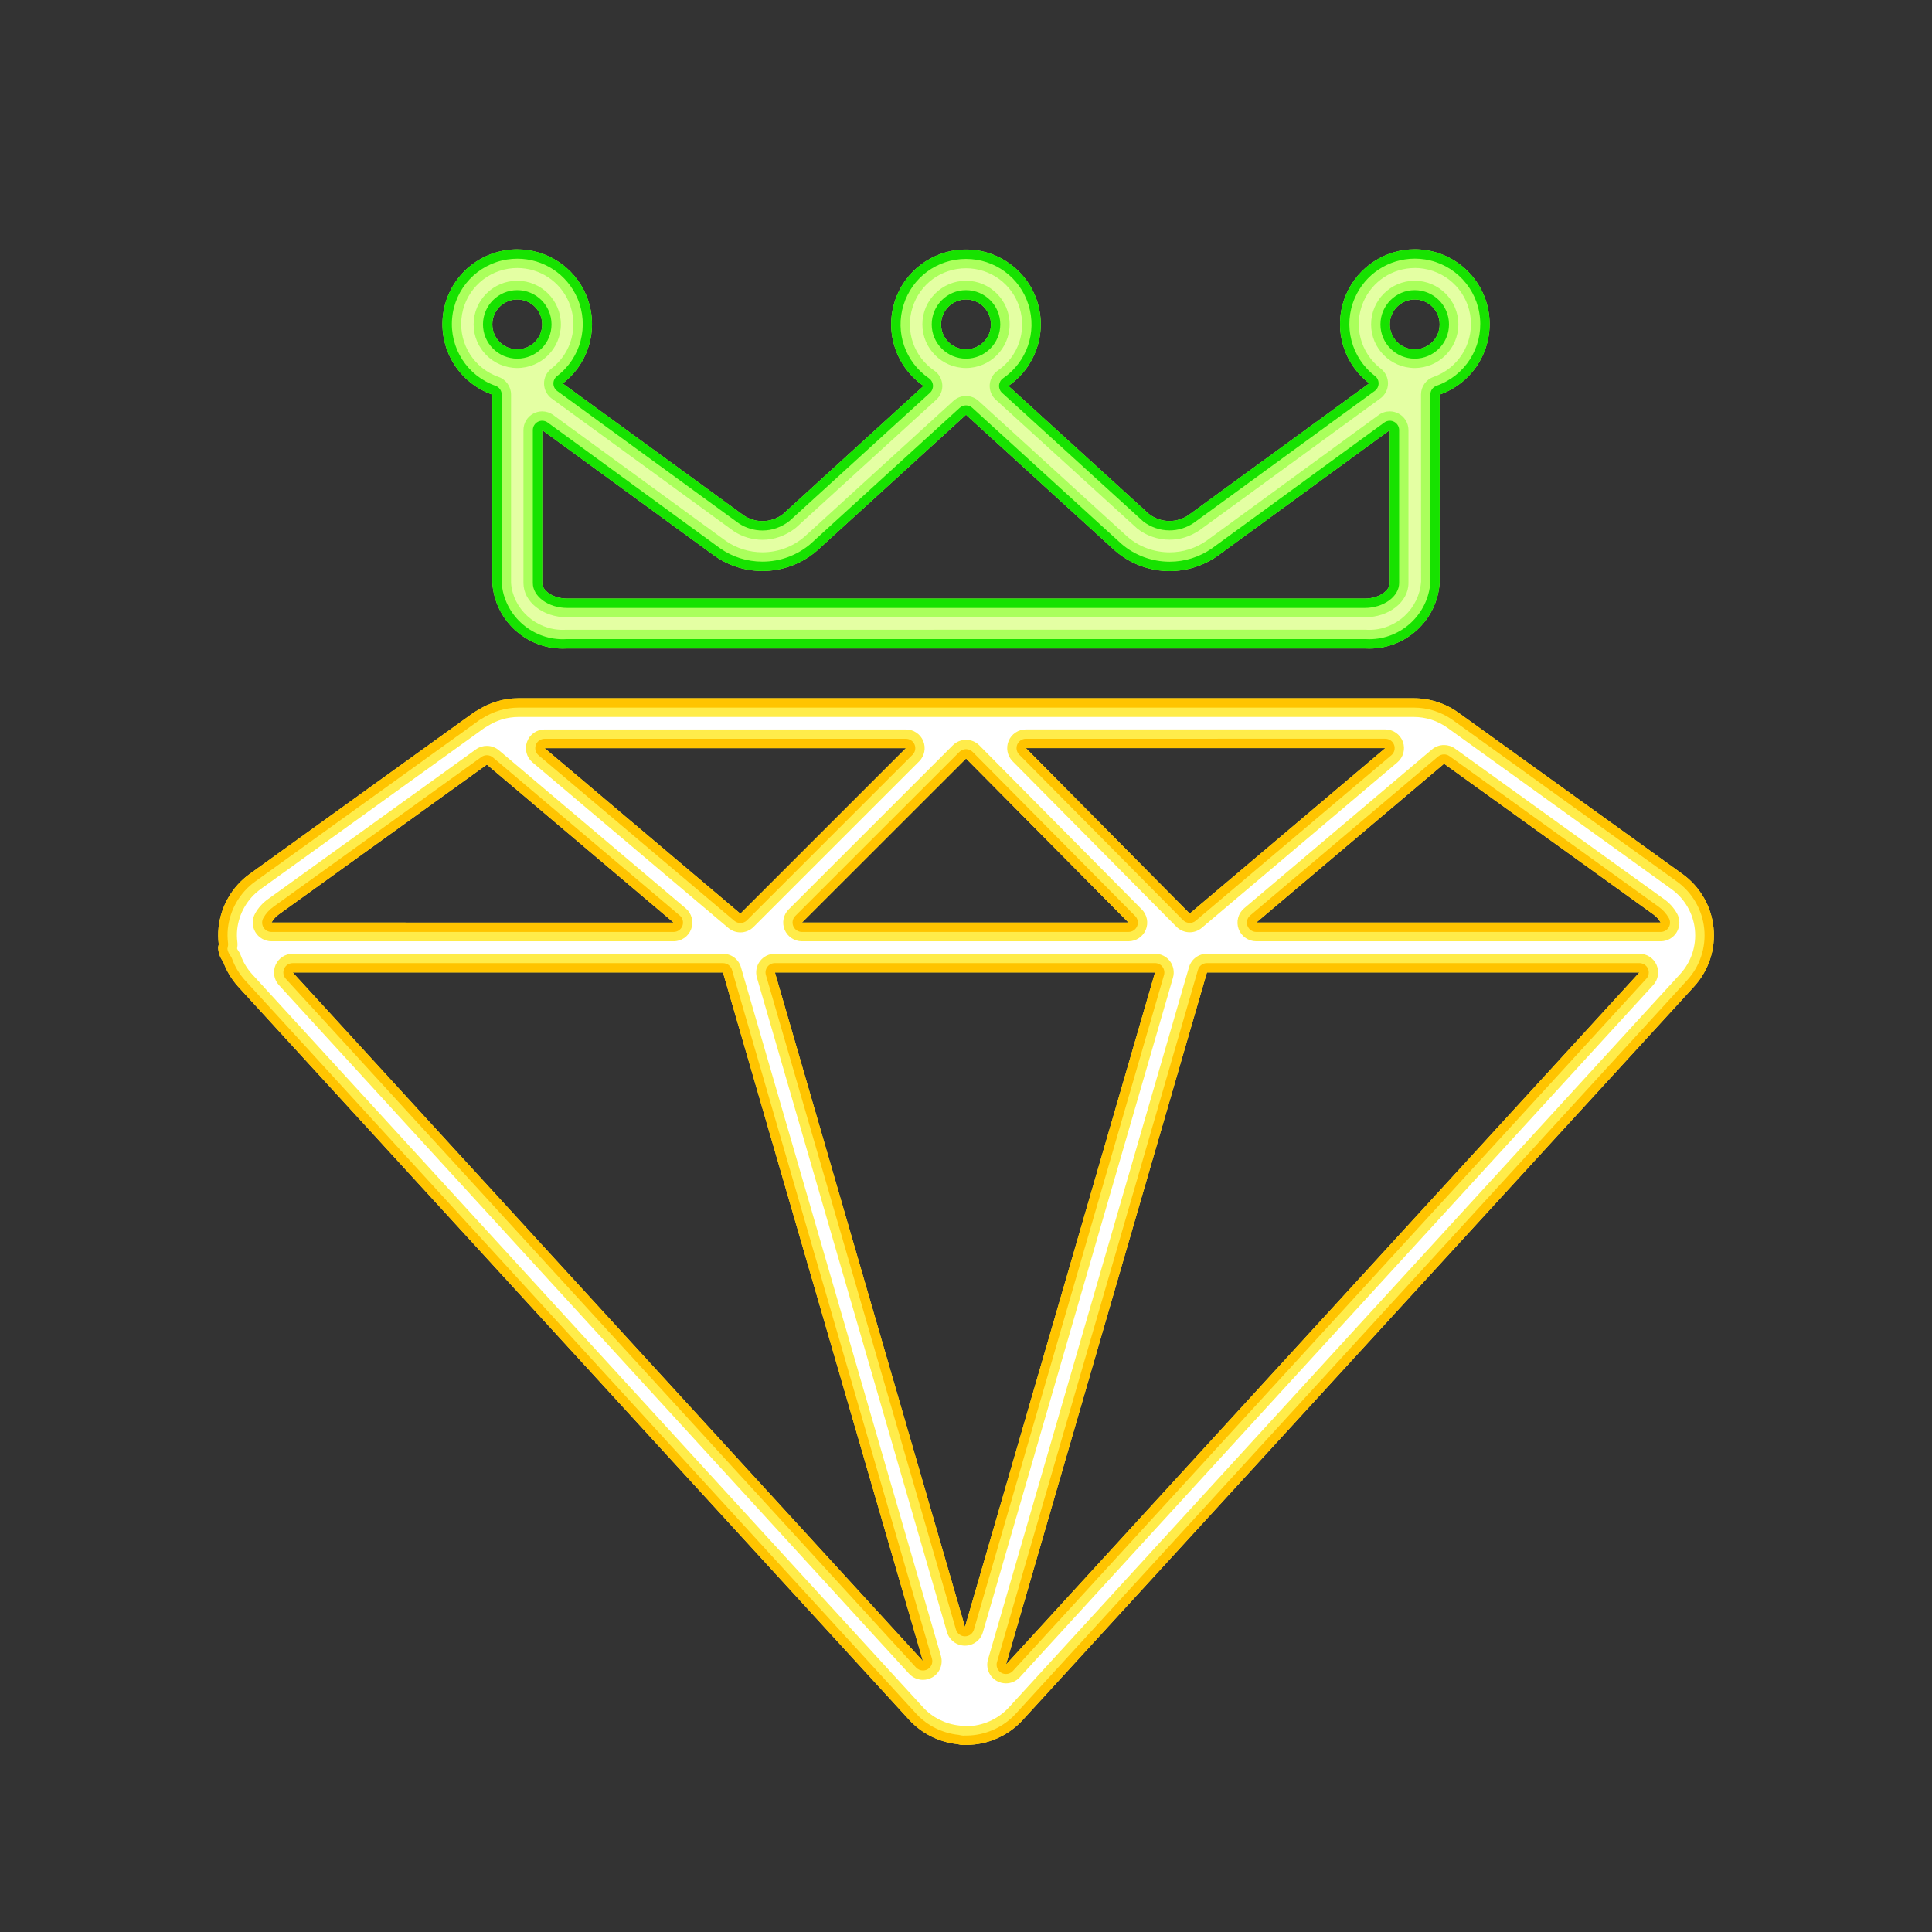 <?xml version="1.0" encoding="utf-8"?>
<!-- Generator: Adobe Illustrator 24.2.1, SVG Export Plug-In . SVG Version: 6.00 Build 0)  -->
<svg version="1.1" id="Layer_1" xmlns="http://www.w3.org/2000/svg" xmlns:xlink="http://www.w3.org/1999/xlink" x="0px" y="0px"
	 viewBox="0 0 62 62" style="enable-background:new 0 0 62 62;" xml:space="preserve">
<rect x="0" y="0" width="62" height="62" fill="#333333" stroke="none"/>
<style type="text/css">
	.st0{fill:#E4FFA3;}
	.st1{fill:#AAFF5C;}
	.st2{fill:#17E200;}
	.st3{fill:#FFFFFF;}
	.st4{fill:#FFEC4A;}
	.st5{fill:#FFC400;}
</style>
<g>
	<path class="st0" d="M43.819,20.509l-25.62-0l-0.142,0.004
		c-1.024,0-1.884-0.801-1.958-1.823l0-6.027c0-0.127-0.08-0.241-0.2-0.283
		c-0.907-0.32-1.479-1.213-1.392-2.171c0.088-0.958,0.813-1.731,1.763-1.882
		c0.11-0.018,0.221-0.026,0.33-0.026c0.84,0,1.597,0.499,1.928,1.271
		c0.38,0.884,0.111,1.91-0.653,2.495c-0.075,0.058-0.119,0.147-0.118,0.242
		c0.001,0.095,0.046,0.183,0.123,0.239l5.817,4.239
		c0.238,0.157,0.5,0.235,0.771,0.235c0.304,0,0.604-0.102,0.844-0.288l4.529-4.127
		c0.067-0.062,0.104-0.151,0.097-0.242s-0.054-0.175-0.129-0.227
		c-0.762-0.524-1.09-1.47-0.815-2.353c0.274-0.883,1.08-1.477,2.005-1.477
		c0.925,0,1.731,0.594,2.006,1.478c0.274,0.883-0.053,1.828-0.815,2.353
		c-0.076,0.052-0.123,0.135-0.129,0.227s0.03,0.181,0.097,0.242l4.51,4.108
		c0.259,0.202,0.559,0.304,0.863,0.304c0.271,0,0.533-0.079,0.759-0.228
		l5.828-4.247c0.076-0.056,0.122-0.145,0.123-0.239
		c0.001-0.095-0.042-0.184-0.117-0.242c-0.763-0.586-1.03-1.613-0.649-2.496
		c0.332-0.771,1.089-1.269,1.928-1.269c0.11,0,0.222,0.008,0.333,0.026
		c0.949,0.152,1.674,0.927,1.76,1.884c0.087,0.958-0.487,1.85-1.395,2.169
		c-0.12,0.042-0.2,0.156-0.2,0.283v6.049
		c-0.073,1-0.934,1.801-1.958,1.801L43.819,20.509z M17.399,13.502
		c-0.046,0-0.093,0.011-0.136,0.032c-0.101,0.051-0.164,0.155-0.164,0.268v4.91
		c0,0.432,0.503,0.797,1.1,0.797h25.601c0.596,0,1.1-0.365,1.1-0.797v-4.91
		c0-0.113-0.063-0.216-0.164-0.268c-0.043-0.021-0.089-0.032-0.136-0.032
		c-0.062,0-0.125,0.02-0.177,0.058l-5.529,4.038
		c-0.397,0.28-0.869,0.429-1.36,0.429c-0.567,0-1.117-0.204-1.548-0.575
		l-4.784-4.363c-0.057-0.052-0.13-0.078-0.202-0.078s-0.145,0.026-0.202,0.078
		l-4.788,4.366c-0.424,0.365-0.974,0.569-1.542,0.569l0,0
		c-0.491,0-0.963-0.149-1.365-0.432l-5.527-4.032
		C17.524,13.521,17.462,13.502,17.399,13.502z M45.4,9.311
		c-0.606,0-1.1,0.493-1.1,1.1s0.493,1.1,1.1,1.1
		s1.1-0.493,1.1-1.1S46.006,9.311,45.4,9.311z M31,9.311
		c-0.606,0-1.1,0.493-1.1,1.1s0.493,1.1,1.1,1.1
		c0.607,0,1.1-0.493,1.1-1.1S31.607,9.311,31,9.311z M16.599,9.311
		c-0.606,0-1.1,0.493-1.1,1.1s0.493,1.1,1.1,1.1
		c0.607,0,1.1-0.493,1.1-1.1S17.206,9.311,16.599,9.311z"/>
	<path class="st1" d="M45.403,8.6c0.094,0,0.19,0.007,0.285,0.023
		c0.814,0.13,1.435,0.794,1.509,1.615c0.074,0.821-0.417,1.585-1.195,1.859
		c-0.24,0.085-0.401,0.311-0.401,0.566l0.002,6.005
		c-0.063,0.866-0.792,1.545-1.66,1.545c-0.035,0-0.07-0.001-0.142-0.004
		l-25.638,0.001c-0.035,0.002-0.07,0.003-0.105,0.003
		c-0.868,0-1.597-0.678-1.658-1.501v-6.049c0-0.254-0.16-0.481-0.4-0.566
		c-0.778-0.274-1.268-1.04-1.193-1.861c0.075-0.821,0.697-1.484,1.511-1.613
		c0.095-0.015,0.189-0.022,0.283-0.022c0.72,0,1.369,0.428,1.653,1.09
		c0.325,0.758,0.095,1.637-0.56,2.138c-0.15,0.115-0.238,0.294-0.235,0.484
		s0.094,0.366,0.247,0.478l5.84,4.255c0.275,0.181,0.595,0.277,0.924,0.277
		c0.37,0,0.735-0.125,1.065-0.382l4.51-4.112
		c0.135-0.123,0.207-0.302,0.194-0.484c-0.013-0.183-0.108-0.35-0.259-0.453
		c-0.653-0.449-0.934-1.26-0.699-2.017c0.235-0.757,0.926-1.266,1.719-1.266
		c0.793,0,1.484,0.509,1.719,1.266c0.235,0.757-0.046,1.567-0.699,2.017
		c-0.151,0.104-0.246,0.271-0.259,0.453c-0.012,0.183,0.059,0.361,0.195,0.484
		l4.547,4.14c0.293,0.227,0.658,0.351,1.028,0.351
		c0.33,0,0.649-0.096,0.948-0.293l5.816-4.239
		c0.153-0.111,0.244-0.288,0.247-0.477c0.002-0.189-0.084-0.368-0.234-0.483
		c-0.654-0.503-0.883-1.382-0.557-2.139c0.285-0.661,0.934-1.088,1.653-1.088
		C45.403,8.6,45.403,8.6,45.403,8.6 M45.4,11.81
		c0.772,0,1.4-0.628,1.4-1.4c0-0.772-0.628-1.4-1.4-1.4
		s-1.4,0.628-1.4,1.4C44,11.182,44.628,11.81,45.4,11.81 M31,11.81
		c0.772,0,1.4-0.628,1.4-1.4c0-0.772-0.628-1.4-1.4-1.4
		c-0.772,0-1.4,0.628-1.4,1.4C29.6,11.182,30.228,11.81,31,11.81
		 M16.599,11.81c0.772,0,1.4-0.628,1.4-1.4c0-0.772-0.628-1.4-1.4-1.4
		s-1.4,0.628-1.4,1.4C15.199,11.182,15.827,11.81,16.599,11.81 M24.468,17.724
		c-0.429,0-0.841-0.131-1.184-0.372l-5.532-4.035
		c-0.105-0.076-0.229-0.115-0.354-0.115c-0.093,0-0.186,0.022-0.272,0.065
		c-0.201,0.102-0.328,0.309-0.328,0.535v4.91c0,0.605,0.628,1.097,1.4,1.097
		h25.601c0.772,0,1.4-0.492,1.4-1.097V13.802c0-0.226-0.127-0.433-0.328-0.535
		c-0.086-0.044-0.179-0.065-0.272-0.065c-0.125,0-0.249,0.039-0.354,0.115
		l-5.52,4.031c-0.351,0.247-0.763,0.377-1.192,0.377
		c-0.496,0-0.976-0.178-1.339-0.49l-4.791-4.369
		c-0.115-0.104-0.259-0.157-0.404-0.157c-0.145,0-0.29,0.052-0.404,0.157
		l-4.775,4.355C25.445,17.546,24.965,17.724,24.468,17.724 M45.403,8
		c-0.946-0-1.82,0.56-2.204,1.45c-0.434,1.008-0.129,2.183,0.742,2.852
		L38.125,16.542c-0.181,0.119-0.388,0.178-0.595,0.178
		c-0.234,0-0.467-0.076-0.661-0.226l-4.51-4.109
		c0.866-0.596,1.244-1.685,0.932-2.689c-0.312-1.004-1.241-1.688-2.292-1.688
		c-1.051,0-1.98,0.684-2.292,1.688c-0.312,1.003,0.066,2.093,0.932,2.689
		l-4.51,4.112c-0.194,0.15-0.427,0.226-0.661,0.226
		c-0.206,0-0.413-0.059-0.594-0.178l-5.817-4.239
		c0.872-0.667,1.18-1.842,0.746-2.851c-0.383-0.892-1.257-1.453-2.204-1.453
		c-0.125,0-0.25,0.01-0.376,0.03c-1.085,0.172-1.915,1.057-2.015,2.151
		c-0.1,1.093,0.555,2.116,1.591,2.481v6.049
		c0.087,1.191,1.08,2.101,2.258,2.101c0.047,0,0.094-0.001,0.142-0.004h25.601
		c0.048,0.003,0.095,0.004,0.142,0.004c1.178,0,2.171-0.91,2.258-2.101v-6.049
		c1.036-0.365,1.692-1.386,1.594-2.479c-0.099-1.094-0.927-1.981-2.012-2.154
		C45.655,8.01,45.528,8,45.403,8L45.403,8z M45.4,11.21
		c-0.442,0-0.8-0.358-0.8-0.8c0-0.442,0.358-0.8,0.8-0.8
		c0.442,0,0.8,0.358,0.8,0.8C46.2,10.852,45.842,11.21,45.4,11.21
		L45.4,11.21z M31,11.21c-0.442,0-0.8-0.358-0.8-0.8
		c0-0.442,0.358-0.8,0.8-0.8c0.442,0,0.8,0.358,0.8,0.8
		C31.8,10.852,31.442,11.21,31,11.21L31,11.21z M16.599,11.21
		c-0.442,0-0.8-0.358-0.8-0.8c0-0.442,0.358-0.8,0.8-0.8
		c0.442,0,0.8,0.358,0.8,0.8C17.399,10.852,17.041,11.21,16.599,11.21
		L16.599,11.21z M24.468,18.324c0.624,0,1.245-0.218,1.744-0.647l4.788-4.366
		l4.791,4.369c0.499,0.429,1.12,0.647,1.743,0.647
		c0.536,0,1.074-0.161,1.537-0.487l5.529-4.038v4.91
		c0,0.235-0.343,0.497-0.8,0.497H18.199c-0.458,0-0.8-0.262-0.8-0.497V13.802
		l5.532,4.035C23.394,18.163,23.932,18.324,24.468,18.324L24.468,18.324z"/>
	<path class="st2" d="M45.403,8.3c0.11,0,0.221,0.009,0.332,0.026
		c0.95,0.152,1.674,0.927,1.76,1.885c0.087,0.957-0.487,1.849-1.394,2.169
		c-0.12,0.042-0.2,0.156-0.2,0.283l0.001,6.027
		c-0.075,1.022-0.935,1.823-1.959,1.823c-0.041,0-0.082-0.001-0.142-0.004
		l-25.619,0.001c-0.041,0.003-0.082,0.004-0.123,0.004
		c-1.024,0-1.885-0.801-1.958-1.801v-6.049c0-0.127-0.08-0.241-0.2-0.283
		c-0.907-0.32-1.479-1.213-1.392-2.171c0.088-0.958,0.813-1.732,1.763-1.882
		c0.11-0.017,0.22-0.026,0.33-0.026c0.84,0,1.597,0.499,1.929,1.272
		c0.38,0.884,0.111,1.91-0.653,2.494c-0.075,0.058-0.119,0.147-0.118,0.242
		c0.001,0.095,0.047,0.183,0.123,0.239l5.828,4.247
		c0.226,0.149,0.488,0.228,0.759,0.228c0.304,0,0.604-0.102,0.863-0.304
		l4.51-4.112c0.068-0.062,0.103-0.151,0.097-0.242
		c-0.006-0.091-0.054-0.175-0.129-0.227c-0.762-0.524-1.09-1.47-0.815-2.353
		c0.274-0.883,1.08-1.477,2.005-1.477c0.925,0,1.731,0.594,2.006,1.477
		c0.274,0.883-0.054,1.828-0.816,2.353c-0.075,0.052-0.123,0.135-0.129,0.227
		c-0.006,0.091,0.03,0.181,0.097,0.242l4.528,4.124
		c0.24,0.186,0.54,0.289,0.844,0.289c0.271,0,0.534-0.079,0.771-0.236
		l5.816-4.239c0.076-0.056,0.122-0.144,0.123-0.239
		c0.001-0.095-0.042-0.184-0.117-0.242c-0.763-0.586-1.03-1.613-0.649-2.496
		c0.332-0.771,1.089-1.269,1.928-1.269H45.403 M45.4,11.51
		c0.607,0,1.1-0.493,1.1-1.1S46.007,9.311,45.4,9.311
		s-1.1,0.493-1.1,1.1S44.794,11.51,45.4,11.51 M31,11.51
		c0.607,0,1.1-0.493,1.1-1.1S31.606,9.311,31,9.311
		c-0.607,0-1.1,0.493-1.1,1.1S30.393,11.51,31,11.51 M16.599,11.51
		c0.607,0,1.1-0.493,1.1-1.1S17.206,9.311,16.599,9.311
		s-1.1,0.493-1.1,1.1S15.993,11.51,16.599,11.51 M24.468,18.024
		c-0.491,0-0.963-0.149-1.36-0.429l-5.532-4.035
		c-0.052-0.038-0.114-0.058-0.177-0.058c-0.046,0-0.093,0.011-0.136,0.033
		c-0.101,0.051-0.164,0.155-0.164,0.267v4.91c0,0.432,0.504,0.797,1.1,0.797
		h25.601c0.596,0,1.1-0.365,1.1-0.797V13.802c0-0.113-0.063-0.216-0.164-0.267
		c-0.043-0.022-0.089-0.033-0.136-0.033c-0.062,0-0.125,0.019-0.177,0.058
		l-5.525,4.034c-0.402,0.283-0.874,0.432-1.364,0.432
		c-0.568,0-1.117-0.204-1.541-0.569l-4.791-4.369
		c-0.057-0.052-0.13-0.078-0.202-0.078c-0.072,0-0.145,0.026-0.202,0.078
		l-4.781,4.361C25.586,17.82,25.036,18.024,24.468,18.024 M45.403,8
		c-0.946-0-1.82,0.56-2.204,1.45c-0.434,1.008-0.129,2.183,0.742,2.852
		L38.125,16.542c-0.181,0.119-0.388,0.178-0.595,0.178
		c-0.234,0-0.467-0.076-0.661-0.226l-4.51-4.109
		c0.866-0.596,1.244-1.685,0.932-2.689c-0.312-1.004-1.241-1.688-2.292-1.688
		c-1.051,0-1.98,0.684-2.292,1.688c-0.312,1.003,0.066,2.093,0.932,2.689
		l-4.51,4.112c-0.194,0.15-0.427,0.226-0.661,0.226
		c-0.206,0-0.413-0.059-0.594-0.178l-5.817-4.239
		c0.872-0.667,1.18-1.842,0.746-2.851c-0.383-0.892-1.257-1.453-2.204-1.453
		c-0.125,0-0.25,0.01-0.376,0.03c-1.085,0.172-1.915,1.057-2.015,2.151
		c-0.1,1.093,0.555,2.116,1.591,2.481v6.049
		c0.087,1.191,1.08,2.101,2.258,2.101c0.047,0,0.094-0.001,0.142-0.004h25.601
		c0.048,0.003,0.095,0.004,0.142,0.004c1.178,0,2.171-0.91,2.258-2.101v-6.049
		c1.036-0.365,1.692-1.386,1.594-2.479c-0.099-1.094-0.927-1.981-2.012-2.154
		C45.655,8.01,45.528,8,45.403,8L45.403,8z M45.4,11.21
		c-0.442,0-0.8-0.358-0.8-0.8c0-0.442,0.358-0.8,0.8-0.8
		c0.442,0,0.8,0.358,0.8,0.8C46.2,10.852,45.842,11.21,45.4,11.21
		L45.4,11.21z M31,11.21c-0.442,0-0.8-0.358-0.8-0.8
		c0-0.442,0.358-0.8,0.8-0.8c0.442,0,0.8,0.358,0.8,0.8
		C31.8,10.852,31.442,11.21,31,11.21L31,11.21z M16.599,11.21
		c-0.442,0-0.8-0.358-0.8-0.8c0-0.442,0.358-0.8,0.8-0.8
		c0.442,0,0.8,0.358,0.8,0.8C17.399,10.852,17.041,11.21,16.599,11.21
		L16.599,11.21z M24.468,18.324c0.624,0,1.245-0.218,1.744-0.647l4.788-4.366
		l4.791,4.369c0.499,0.429,1.12,0.647,1.743,0.647
		c0.536,0,1.074-0.161,1.537-0.487l5.529-4.038v4.91
		c0,0.235-0.343,0.497-0.8,0.497H18.199c-0.458,0-0.8-0.262-0.8-0.497V13.802
		l5.532,4.035C23.394,18.163,23.932,18.324,24.468,18.324L24.468,18.324z"/>
</g>
<g>
	<path class="st3" d="M30.929,55.7c-0.041-0.001-0.081-0.008-0.123-0.019
		c-0.564-0.062-1.045-0.303-1.401-0.684L7.863,31.458
		c-0.184-0.203-0.325-0.439-0.419-0.699c-0.105-0.161-0.14-0.258-0.143-0.36
		c0.011-0.039,0.023-0.088,0.019-0.128c-0.02-0.156-0.022-0.314-0.007-0.47
		c0.063-0.605,0.383-1.157,0.878-1.513l7.18-5.173
		c0.059,0,0.048-0.023,0.097-0.056c0.349-0.228,0.754-0.35,1.171-0.351H45.367
		c0.458,0,0.895,0.141,1.266,0.408l7.179,5.171
		c0.495,0.354,0.815,0.905,0.878,1.511c0.063,0.605-0.136,1.21-0.548,1.659
		L32.598,54.994c-0.407,0.444-0.985,0.7-1.588,0.702
		C30.998,55.696,30.961,55.697,30.929,55.7z M38.732,30.907
		c-0.134,0-0.251,0.088-0.288,0.216L31.994,53.338
		c-0.039,0.134,0.02,0.277,0.141,0.346c0.046,0.025,0.097,0.038,0.147,0.038
		c0.082,0,0.163-0.033,0.221-0.098l20.329-22.214
		c0.08-0.088,0.101-0.215,0.053-0.324s-0.155-0.179-0.274-0.179H38.732z
		 M9.393,30.907c-0.119,0-0.227,0.07-0.274,0.179s-0.027,0.236,0.053,0.324
		l20.226,22.101c0.058,0.064,0.139,0.098,0.221,0.098
		c0.05,0,0.101-0.013,0.147-0.038c0.122-0.068,0.18-0.212,0.141-0.346
		l-6.417-22.101c-0.037-0.128-0.155-0.216-0.288-0.216H9.393z M24.867,30.907
		c-0.094,0-0.183,0.044-0.24,0.12c-0.057,0.076-0.075,0.173-0.048,0.264
		l6.1,21.004c0.037,0.128,0.155,0.216,0.288,0.216s0.251-0.088,0.288-0.216
		l6.099-21.004c0.026-0.09,0.009-0.188-0.048-0.264
		c-0.057-0.075-0.146-0.12-0.24-0.12H24.867z M46.341,24.209
		c-0.069,0-0.138,0.023-0.193,0.071l-6.026,5.098
		c-0.097,0.081-0.132,0.214-0.088,0.332c0.043,0.118,0.155,0.197,0.281,0.197
		h12.979c0.106,0,0.205-0.057,0.259-0.149s0.055-0.206,0.002-0.299
		c-0.08-0.142-0.193-0.267-0.328-0.362l-6.709-4.832
		C46.464,24.228,46.403,24.209,46.341,24.209z M31.002,24.043
		c-0.08,0-0.156,0.031-0.212,0.087l-5.267,5.265
		c-0.086,0.086-0.112,0.215-0.065,0.327s0.156,0.185,0.277,0.185h10.48
		c0.121,0,0.23-0.073,0.277-0.184c0.046-0.112,0.021-0.241-0.064-0.327
		l-5.213-5.265c-0.056-0.057-0.133-0.089-0.212-0.089
		C31.003,24.043,31.003,24.043,31.002,24.043z M15.624,24.236
		c-0.062,0-0.123,0.019-0.175,0.056l-6.673,4.806
		c-0.135,0.096-0.245,0.218-0.325,0.362c-0.053,0.093-0.052,0.207,0.002,0.298
		c0.054,0.092,0.152,0.148,0.259,0.148h12.906c0.126,0,0.238-0.079,0.282-0.197
		s0.008-0.25-0.088-0.332l-5.994-5.071C15.762,24.26,15.693,24.236,15.624,24.236
		z M17.477,23.708c-0.126,0-0.238,0.079-0.282,0.197s-0.008,0.251,0.088,0.332
		l6.283,5.312c0.056,0.047,0.125,0.071,0.194,0.071c0.077,0,0.154-0.029,0.212-0.088
		l5.313-5.312c0.086-0.085,0.112-0.215,0.065-0.327
		c-0.046-0.112-0.156-0.185-0.277-0.185H17.477z M32.922,23.708
		c-0.121,0-0.23,0.073-0.277,0.184c-0.047,0.112-0.021,0.241,0.063,0.327
		l5.258,5.31c0.059,0.059,0.136,0.089,0.213,0.089
		c0.068,0,0.138-0.023,0.193-0.071l6.276-5.31
		c0.097-0.081,0.132-0.214,0.088-0.332c-0.043-0.118-0.155-0.197-0.281-0.197
		H32.922z"/>
	<path class="st4" d="M45.369,23.008c0.392,0,0.768,0.122,1.087,0.352l7.181,5.172
		c0.425,0.305,0.7,0.778,0.754,1.298c0.054,0.521-0.118,1.04-0.471,1.426
		L32.377,54.791c-0.351,0.383-0.849,0.603-1.366,0.605h-0.05
		c-0.014,0-0.03,0.001-0.047,0.002c-0.008-0.001-0.017-0.003-0.025-0.005
		c-0.032-0.009-0.064-0.015-0.097-0.018c-0.446-0.046-0.861-0.253-1.163-0.578
		L8.087,31.259c-0.159-0.176-0.281-0.379-0.362-0.602
		c-0.021-0.058-0.05-0.111-0.087-0.16c-0.014-0.018-0.024-0.039-0.03-0.061
		c0.014-0.066,0.017-0.134,0.009-0.201c-0.017-0.136-0.019-0.272-0.006-0.401
		c0.055-0.522,0.33-0.996,0.756-1.303l7.182-5.173
		c0.007-0.004,0.014-0.008,0.021-0.012c0.022-0.011,0.043-0.023,0.063-0.036
		c0.3-0.197,0.648-0.301,1.005-0.302h28.729H45.369 M38.179,29.918
		c0.137,0,0.275-0.047,0.387-0.142l6.277-5.31
		c0.192-0.163,0.262-0.428,0.176-0.664c-0.087-0.236-0.312-0.394-0.563-0.394
		H32.922c-0.242,0-0.461,0.146-0.554,0.369c-0.093,0.223-0.043,0.481,0.127,0.653
		l5.257,5.31C37.87,29.858,38.024,29.918,38.179,29.918 M23.76,29.921
		c0.154,0,0.308-0.059,0.424-0.176l5.313-5.312
		c0.172-0.172,0.223-0.43,0.13-0.654c-0.093-0.224-0.312-0.37-0.554-0.37
		H17.477c-0.252,0-0.477,0.157-0.563,0.394c-0.087,0.236-0.016,0.502,0.176,0.664
		l6.283,5.312C23.485,29.874,23.622,29.921,23.76,29.921 M25.735,30.207h10.48
		c0.242,0,0.461-0.146,0.554-0.369c0.093-0.223,0.043-0.481-0.127-0.653
		l-5.214-5.265c-0.112-0.113-0.265-0.177-0.425-0.178
		c-0.001,0-0.001-0-0.002-0c-0.159,0-0.312,0.063-0.424,0.176
		l-5.267,5.265c-0.172,0.172-0.223,0.43-0.13,0.654
		C25.274,30.061,25.493,30.207,25.735,30.207 M40.315,30.207h12.978
		c0.214,0,0.412-0.114,0.519-0.299c0.107-0.185,0.108-0.413,0.002-0.599
		c-0.104-0.182-0.244-0.336-0.411-0.454l-6.712-4.833
		c-0.105-0.076-0.228-0.113-0.351-0.113c-0.138,0-0.276,0.048-0.388,0.142
		l-6.027,5.098c-0.192,0.163-0.262,0.428-0.176,0.664
		C39.838,30.05,40.063,30.207,40.315,30.207 M8.712,30.207h12.906
		c0.252,0,0.477-0.157,0.563-0.394c0.087-0.236,0.016-0.502-0.176-0.664
		l-5.994-5.071c-0.111-0.094-0.249-0.142-0.388-0.142
		c-0.123,0-0.246,0.037-0.351,0.113l-6.671,4.805
		c-0.172,0.123-0.311,0.277-0.413,0.459c-0.105,0.186-0.103,0.413,0.005,0.597
		C8.302,30.094,8.499,30.207,8.712,30.207 M32.282,54.021
		c0.164,0,0.326-0.067,0.443-0.195l20.329-22.215
		c0.161-0.175,0.202-0.429,0.106-0.647c-0.096-0.218-0.311-0.358-0.549-0.358
		H38.732c-0.267,0-0.502,0.176-0.576,0.433l-6.45,22.215
		c-0.078,0.268,0.039,0.554,0.282,0.69C32.08,53.996,32.182,54.021,32.282,54.021
		 M30.967,52.811c0.267,0,0.502-0.176,0.576-0.433l6.099-21.004
		c0.053-0.181,0.017-0.377-0.096-0.528c-0.113-0.151-0.291-0.24-0.48-0.24
		H24.867c-0.189,0-0.366,0.089-0.48,0.24c-0.113,0.151-0.149,0.346-0.096,0.528
		l6.099,21.004C30.465,52.634,30.7,52.811,30.967,52.811 M29.619,53.908
		c0.1,0,0.201-0.025,0.294-0.077c0.243-0.137,0.36-0.423,0.282-0.69
		l-6.417-22.101c-0.074-0.256-0.309-0.433-0.576-0.433H9.393
		c-0.238,0-0.453,0.141-0.549,0.358c-0.096,0.218-0.054,0.471,0.106,0.647
		l20.225,22.101C29.293,53.841,29.455,53.908,29.619,53.908 M45.369,22.408
		c-0.001,0-0.001,0-0.002,0H16.638c-0.474,0.001-0.937,0.14-1.334,0.4h-0.005
		c-0.034,0.023-0.07,0.039-0.103,0.063l-7.18,5.173
		c-0.565,0.406-0.929,1.035-1.002,1.727c-0.018,0.178-0.015,0.359,0.007,0.537
		c-0.009,0.032-0.016,0.065-0.02,0.098c0.004,0.165,0.06,0.323,0.16,0.454
		c0.107,0.295,0.27,0.567,0.48,0.8l21.544,23.541
		c0.405,0.435,0.953,0.708,1.544,0.77c0.066,0.018,0.134,0.028,0.203,0.029
		c0.009,0,0.018-0.004,0.029-0.004h0.05c0.688-0.002,1.343-0.292,1.808-0.799
		l21.544-23.536c0.47-0.513,0.697-1.201,0.625-1.893
		c-0.072-0.691-0.437-1.318-1.001-1.723l-7.18-5.171
		C46.388,22.571,45.885,22.408,45.369,22.408L45.369,22.408z M38.179,29.318
		l-5.257-5.31h11.534L38.179,29.318L38.179,29.318z M23.76,29.321l-6.283-5.312h11.596
		L23.76,29.321L23.76,29.321z M25.735,29.607l5.267-5.265l5.214,5.265H25.735
		L25.735,29.607z M40.315,29.607l6.027-5.098l6.712,4.833
		c0.099,0.07,0.18,0.16,0.24,0.265H40.315L40.315,29.607z M8.712,29.607
		c0.059-0.105,0.141-0.195,0.239-0.265l6.673-4.806l5.994,5.071H8.712
		L8.712,29.607z M32.282,53.421l6.45-22.215h13.879L32.282,53.421L32.282,53.421z
		 M30.967,52.211l-6.099-21.004H37.066L30.967,52.211L30.967,52.211z M29.619,53.308
		L9.393,31.207h13.808L29.619,53.308L29.619,53.308z"/>
	<path class="st5" d="M45.369,22.708c0.456,0,0.892,0.141,1.263,0.408l7.181,5.172
		c0.494,0.355,0.814,0.905,0.877,1.51c0.063,0.606-0.137,1.211-0.548,1.659
		L32.598,54.994c-0.407,0.444-0.986,0.7-1.587,0.702h-0.05
		c-0.012,0-0.028,0.001-0.045,0.003c-0.037-0.002-0.08-0.009-0.156-0.026
		c-0.519-0.054-1-0.294-1.354-0.674L7.864,31.46
		c-0.185-0.205-0.327-0.441-0.421-0.701c-0.01-0.029-0.025-0.056-0.044-0.08
		c-0.062-0.081-0.096-0.178-0.101-0.232c0.003-0.02,0.007-0.039,0.012-0.058
		c0.011-0.038,0.013-0.078,0.009-0.117c-0.02-0.158-0.022-0.316-0.007-0.469
		c0.064-0.607,0.384-1.159,0.879-1.515l7.209-5.19
		c0.009-0.005,0.019-0.011,0.028-0.016c0.014-0.006,0.027-0.014,0.04-0.022
		c0.349-0.228,0.754-0.35,1.169-0.351h28.729H45.369 M38.179,29.618
		c0.069,0,0.138-0.023,0.194-0.071l6.277-5.31
		c0.096-0.081,0.131-0.214,0.088-0.332c-0.043-0.118-0.156-0.197-0.282-0.197
		H32.922c-0.121,0-0.23,0.073-0.277,0.184c-0.047,0.112-0.021,0.241,0.064,0.327
		L37.966,29.529C38.024,29.588,38.102,29.618,38.179,29.618 M23.76,29.621
		c0.077,0,0.154-0.03,0.212-0.088l5.313-5.312
		c0.086-0.086,0.111-0.215,0.065-0.327c-0.046-0.112-0.156-0.185-0.277-0.185
		H17.477c-0.126,0-0.238,0.079-0.282,0.197c-0.043,0.118-0.008,0.251,0.088,0.332
		l6.283,5.312C23.622,29.597,23.691,29.621,23.76,29.621 M25.735,29.907h10.48
		c0.121,0,0.23-0.073,0.277-0.185c0.047-0.112,0.021-0.241-0.064-0.327l-5.214-5.265
		c-0.056-0.057-0.133-0.089-0.212-0.089c-0-0-0-0-0.001-0
		c-0.08,0-0.156,0.032-0.212,0.088l-5.267,5.265
		c-0.086,0.086-0.112,0.215-0.065,0.327C25.505,29.834,25.614,29.907,25.735,29.907
		 M40.315,29.907h12.978c0.107,0,0.206-0.057,0.259-0.149
		c0.054-0.092,0.054-0.207,0.001-0.299c-0.082-0.144-0.192-0.265-0.325-0.36
		l-6.712-4.833c-0.053-0.038-0.114-0.057-0.175-0.057
		c-0.069,0-0.138,0.024-0.194,0.071l-6.027,5.098
		c-0.096,0.081-0.131,0.214-0.088,0.332C40.077,29.829,40.189,29.907,40.315,29.907
		 M8.712,29.907h12.906c0.126,0,0.238-0.079,0.282-0.197
		c0.043-0.118,0.008-0.251-0.088-0.332l-5.994-5.071
		c-0.056-0.047-0.125-0.071-0.194-0.071c-0.061,0-0.123,0.019-0.175,0.057
		l-6.672,4.805c-0.136,0.097-0.246,0.219-0.326,0.362
		c-0.052,0.093-0.051,0.207,0.002,0.299C8.507,29.851,8.605,29.907,8.712,29.907
		 M32.282,53.721c0.082,0,0.163-0.034,0.221-0.097L52.832,31.409
		c0.08-0.088,0.101-0.215,0.053-0.323c-0.048-0.109-0.156-0.179-0.275-0.179
		H38.732c-0.133,0-0.251,0.088-0.288,0.216l-6.45,22.215
		c-0.039,0.134,0.02,0.277,0.141,0.345
		C32.181,53.709,32.232,53.721,32.282,53.721 M30.967,52.511
		c0.133,0,0.251-0.088,0.288-0.216l6.099-21.004
		c0.026-0.091,0.008-0.188-0.048-0.264c-0.057-0.075-0.146-0.12-0.24-0.12
		H24.867c-0.094,0-0.183,0.044-0.24,0.12c-0.057,0.075-0.075,0.173-0.048,0.264
		l6.099,21.004C30.716,52.422,30.833,52.511,30.967,52.511 M29.619,53.608
		c0.05,0,0.101-0.013,0.147-0.038c0.122-0.068,0.18-0.211,0.141-0.345
		l-6.417-22.101c-0.037-0.128-0.155-0.216-0.288-0.216H9.393
		c-0.119,0-0.227,0.07-0.275,0.179c-0.048,0.109-0.027,0.236,0.053,0.323
		l20.225,22.101C29.456,53.574,29.537,53.608,29.619,53.608 M45.369,22.408
		c-0.001,0-0.001,0-0.002,0H16.638c-0.474,0.001-0.937,0.14-1.334,0.4h-0.005
		c-0.034,0.023-0.07,0.039-0.103,0.063l-7.18,5.173
		c-0.565,0.406-0.929,1.035-1.002,1.727c-0.018,0.178-0.015,0.359,0.007,0.537
		c-0.009,0.032-0.016,0.065-0.02,0.098c0.004,0.165,0.06,0.323,0.16,0.454
		c0.107,0.295,0.27,0.567,0.48,0.8l21.544,23.541
		c0.405,0.435,0.953,0.708,1.544,0.77c0.066,0.018,0.134,0.028,0.203,0.029
		c0.009,0,0.018-0.004,0.029-0.004h0.05c0.688-0.002,1.343-0.292,1.808-0.799
		l21.544-23.536c0.47-0.513,0.697-1.201,0.625-1.893
		c-0.072-0.691-0.437-1.318-1.001-1.723l-7.18-5.171
		C46.388,22.571,45.885,22.408,45.369,22.408L45.369,22.408z M38.179,29.318
		l-5.257-5.31h11.534L38.179,29.318L38.179,29.318z M23.76,29.321l-6.283-5.312h11.596
		L23.76,29.321L23.76,29.321z M25.735,29.607l5.267-5.265l5.214,5.265H25.735
		L25.735,29.607z M40.315,29.607l6.027-5.098l6.712,4.833
		c0.099,0.07,0.18,0.16,0.24,0.265H40.315L40.315,29.607z M8.712,29.607
		c0.059-0.105,0.141-0.195,0.239-0.265l6.673-4.806l5.994,5.071H8.712
		L8.712,29.607z M32.282,53.421l6.45-22.215h13.879L32.282,53.421L32.282,53.421z
		 M30.967,52.211l-6.099-21.004H37.066L30.967,52.211L30.967,52.211z M29.619,53.308
		L9.393,31.207h13.808L29.619,53.308L29.619,53.308z"/>
</g>
</svg>
